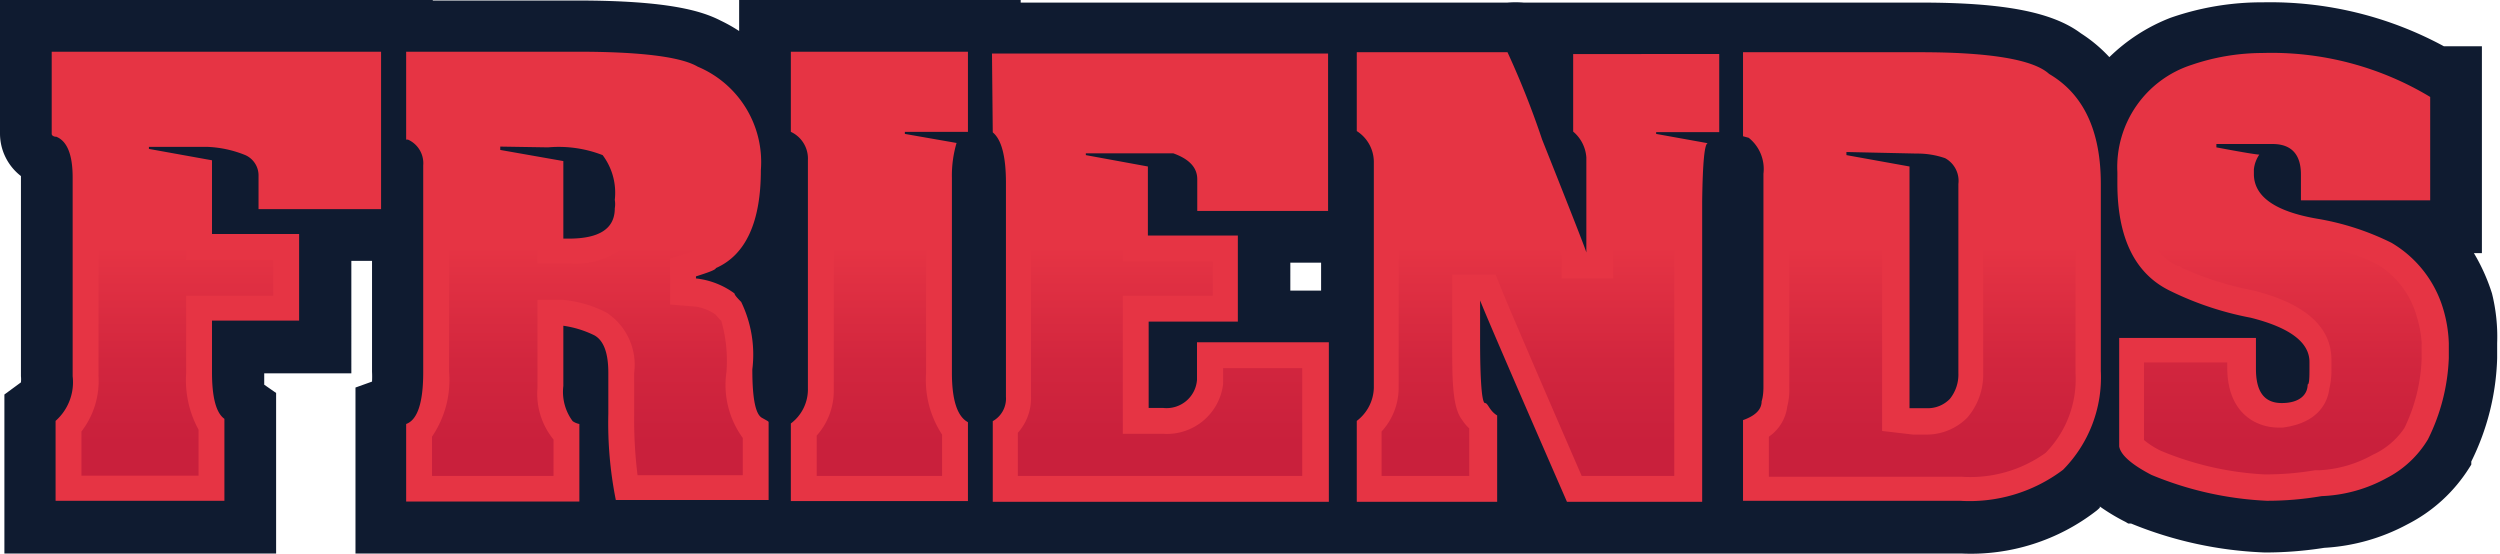 <svg xmlns="http://www.w3.org/2000/svg" xmlns:xlink="http://www.w3.org/1999/xlink" viewBox="0 0 96.7 21.41"><defs><style>.cls-1{fill:#0f1b30;}.cls-2{fill:#e63444;}.cls-3{fill:url(#linear-gradient);}.cls-4{fill:url(#linear-gradient-2);}.cls-5{fill:url(#linear-gradient-3);}.cls-6{fill:url(#linear-gradient-4);}.cls-7{fill:url(#linear-gradient-5);}.cls-8{fill:url(#linear-gradient-6);}.cls-9{fill:url(#linear-gradient-7);}</style><linearGradient id="linear-gradient" x1="22.72" y1="9.54" x2="22.72" y2="18.41" gradientUnits="userSpaceOnUse"><stop offset="0" stop-color="#e63444"/><stop offset="0.5" stop-color="#d2263e"/><stop offset="0.86" stop-color="#c9203c"/></linearGradient><linearGradient id="linear-gradient-2" x1="6.86" y1="9.54" x2="6.86" y2="18.41" xlink:href="#linear-gradient"/><linearGradient id="linear-gradient-3" x1="34.02" y1="9.54" x2="34.02" y2="18.41" xlink:href="#linear-gradient"/><linearGradient id="linear-gradient-4" x1="74.35" y1="9.54" x2="74.35" y2="18.41" xlink:href="#linear-gradient"/><linearGradient id="linear-gradient-5" x1="44.88" y1="9.54" x2="44.88" y2="18.41" xlink:href="#linear-gradient"/><linearGradient id="linear-gradient-6" x1="88.31" y1="9.54" x2="88.31" y2="18.41" xlink:href="#linear-gradient"/><linearGradient id="linear-gradient-7" x1="59.16" y1="9.54" x2="59.16" y2="18.41" xlink:href="#linear-gradient"/></defs><g id="Layer_2" data-name="Layer 2"><g id="Layer_1-2" data-name="Layer 1"><path class="cls-1" d="M96.39,11.35a7.35,7.35,0,0,0-.7-1.56H96v-6l0-2H94.53a14.1,14.1,0,0,0-7-1.7,10.72,10.72,0,0,0-3.58.6,7,7,0,0,0-2.36,1.52,5.65,5.65,0,0,0-1.1-.92c-1.11-.83-3-1.19-6.2-1.19H58.93v0a3.87,3.87,0,0,0-.62,0H50.48V.1h-11V0H28.59v1.2a6.16,6.16,0,0,0-.71-.4c-.72-.37-2-.78-5.55-.78H16.74V0H0V5.18A2.08,2.08,0,0,0,.81,6.81v7.74a1.25,1.25,0,0,1,0,.24l-.64.47v6.15H10.68V15.2l-.46-.32c0-.11,0-.25,0-.44v0h3.37V10.09h.8v4.29a3.79,3.79,0,0,1,0,.38l-.64.23v6.42H75.86a7.93,7.93,0,0,0,5.25-1.67l.11-.1,0-.05a7.69,7.69,0,0,0,1,.6l.1.06.11,0a15.1,15.1,0,0,0,5.17,1.12h0a14.57,14.57,0,0,0,2.3-.18,7.69,7.69,0,0,0,3.22-.91,6.08,6.08,0,0,0,2.4-2.2l.07-.11,0-.12a9.57,9.57,0,0,0,1-4v-.57A6.94,6.94,0,0,0,96.39,11.35Zm-46.48-.11V10.16H51.1v1.08Z"/><path class="cls-2" d="M2,2H14.74V8.09H10V6.82A.86.86,0,0,0,9.49,6,4.34,4.34,0,0,0,8,5.68H5.76v.08L8.2,6.2V9.05h3.37V12.4H8.2v2q0,1.46.48,1.8v3.17H2.15V16.28a2,2,0,0,0,.66-1.73V6.86c0-.87-.21-1.4-.63-1.57-.12,0-.18-.06-.18-.11Zm13.71,0h6.62c2.41,0,4,.19,4.66.58a4,4,0,0,1,2.44,4c0,2-.58,3.28-1.74,3.79,0,.06-.26.16-.77.32v.08a3.08,3.08,0,0,1,1.49.58c0,.05.09.16.26.33a4.68,4.68,0,0,1,.43,2.61c0,1.11.12,1.73.37,1.87s.26.14.26.18v3H23.82A15.16,15.16,0,0,1,23.53,16V14.42c0-.77-.18-1.25-.54-1.45a4,4,0,0,0-1.2-.37v2.33a1.9,1.9,0,0,0,.36,1.36.68.68,0,0,0,.26.11v3h-6.7v-3c.44-.16.66-.83.66-2v-8a1,1,0,0,0-.59-1h-.07Zm3.64,3.67V5.8l2.44.43v3H22c1.19,0,1.78-.39,1.78-1.17a1,1,0,0,0,0-.33A2.42,2.42,0,0,0,23.31,6a4.68,4.68,0,0,0-2.11-.3ZM30.59,2h6.85v3.1H35v.08l2,.35a4.44,4.44,0,0,0-.18,1.36v7.53c0,1.06.21,1.69.62,1.91v3.05H30.59v-3a1.65,1.65,0,0,0,.66-1.35V6.19a1.14,1.14,0,0,0-.66-1.09Zm7.78.07h13V8.16H46.31V6.93q0-.67-.93-1l-.37,0H42V6l2.4.44V9.11h3.48v3.33H44.43v3.34H45a1.18,1.18,0,0,0,1.3-1.09V13.24H51.4v6.17h-13V16.29a1,1,0,0,0,.51-.94V7.07q0-1.53-.51-1.95Zm14.11-.05h5.83A33.39,33.39,0,0,1,59.65,5.4q1.71,4.29,1.71,4.37h0V8.09c0-.49,0-1.16,0-2a1.43,1.43,0,0,0-.51-1v-3H66.5V5.11H64.06v.07l2,.36c-.13,0-.2.75-.22,2.25V19.41H60.61q-3-6.88-3.36-7.79h0v1.49c0,1.65.07,2.48.19,2.48s.16.29.47.48v3.34H52.48V16.28A1.66,1.66,0,0,0,53.14,15c0-.73,0-1.28,0-1.63V8.12c0-.44,0-1,0-1.85a1.42,1.42,0,0,0-.66-1.2Zm14.94,0h6.84c2.7,0,4.39.28,5,.84q2,1.17,2,4.26v7.23a5.09,5.09,0,0,1-1.46,3.82,6,6,0,0,1-4,1.2H67.42V16.25c.48-.17.72-.41.72-.73,0,0,.07-.18.07-.55V6.72a1.54,1.54,0,0,0-.57-1.39l-.22-.06Zm4,3.86V6l2.44.44v9.35l.26,0h.43a1.19,1.19,0,0,0,.87-.36,1.5,1.5,0,0,0,.33-1V7.12a1,1,0,0,0-.51-1,3.24,3.24,0,0,0-1.09-.18ZM87.5,2.05A11.89,11.89,0,0,1,94,3.75h0v4h-5v-1c0-.78-.37-1.18-1.1-1.18H85.73V5.7c1,.19,1.56.28,1.66.28a1.25,1.25,0,0,0-.21.57v.18c0,.87.82,1.45,2.45,1.73a10.27,10.27,0,0,1,2.87.93,4.43,4.43,0,0,1,2,2.55,5.17,5.17,0,0,1,.22,1.34v.57A7.67,7.67,0,0,1,93.91,17a4,4,0,0,1-1.59,1.49,5.67,5.67,0,0,1-2.52.7,12.38,12.38,0,0,1-2.12.18h0a13.18,13.18,0,0,1-4.46-1c-.77-.4-1.19-.77-1.25-1.1V13.07h5.29v1.2c0,.88.32,1.32,1,1.32s1-.32,1-.72c.05,0,.07-.17.07-.53V14c0-.76-.76-1.33-2.27-1.71a12.23,12.23,0,0,1-3.16-1.06q-2-1-2-4.14V6.66a4.15,4.15,0,0,1,2.87-4.15A8.5,8.5,0,0,1,87.5,2.05Z"/><path class="cls-3" d="M27.9,12.41a2.61,2.61,0,0,1-.22-.24,1.85,1.85,0,0,0-.76-.31l-1-.08V10l.79-.24.57-.25H24.19a3,3,0,0,1-2.15.68H20.79V9.54H17.37v4.84a3.88,3.88,0,0,1-.66,2.51v1.52h4.7V17a2.79,2.79,0,0,1-.62-2V11.6h1a4.62,4.62,0,0,1,1.67.49,2.42,2.42,0,0,1,1.07,2.33V16a17.49,17.49,0,0,0,.13,2.38h4.07V16.94a3.49,3.49,0,0,1-.63-2.56A5.61,5.61,0,0,0,27.9,12.41Z"/><path class="cls-4" d="M7.2,9.54H3.81v5a3.2,3.2,0,0,1-.66,2.15v1.71H7.68V16.62a4,4,0,0,1-.48-2.18v-3h3.37V10.05H7.2Z"/><path class="cls-5" d="M35.82,9.54H32.25v5.54a2.6,2.6,0,0,1-.66,1.77v1.56h4.85v-1.6a3.84,3.84,0,0,1-.62-2.36Z"/><path class="cls-6" d="M76.71,9.54v4.92a2.55,2.55,0,0,1-.62,1.7,2.22,2.22,0,0,1-1.58.65H74l-1.2-.14V9.54H69.21V15a2.63,2.63,0,0,1-.08.73,1.66,1.66,0,0,1-.71,1.16v1.55h7.44a5,5,0,0,0,3.26-.92,4.06,4.06,0,0,0,1.16-3.1V9.54Z"/><path class="cls-7" d="M47.31,14.78v.08A2.19,2.19,0,0,1,45,16.78H43.43V11.44h3.48V10.11H43.43V9.54H39.88v5.81a2,2,0,0,1-.51,1.39v1.67h11V14.24H47.31Z"/><path class="cls-8" d="M92,10.25a7.61,7.61,0,0,0-2.13-.71h-6.5a2.07,2.07,0,0,0,.86.75l.08,0,.09.07a12.18,12.18,0,0,0,2.78.88c2,.51,3,1.41,3,2.68v.38a3,3,0,0,1-.08.73c-.06.47-.37,1.33-1.82,1.51h-.13c-.94,0-2-.61-2-2.32v-.2H82.93v3a3.11,3.11,0,0,0,.66.42,12,12,0,0,0,4,.91h0a11.4,11.4,0,0,0,1.95-.16l.08,0h.09a4.72,4.72,0,0,0,2.07-.6A2.94,2.94,0,0,0,93,16.56a6.65,6.65,0,0,0,.67-2.71v-.57a4.19,4.19,0,0,0-.18-1A3.45,3.45,0,0,0,92,10.25Z"/><path class="cls-9" d="M62.4,9.54v.23l0,1h-2V9.93c0-.08-.07-.2-.15-.39H54.1v3.83c0,.34,0,.88,0,1.63a2.5,2.5,0,0,1-.66,1.69v1.72h3.39V16.57a1.69,1.69,0,0,1-.27-.32c-.39-.5-.39-1.55-.39-3.14V11.62l0-1h1.68l.25.62c.23.57,1.27,3,3.08,7.17h3.58V9.54Z"/></g></g></svg>